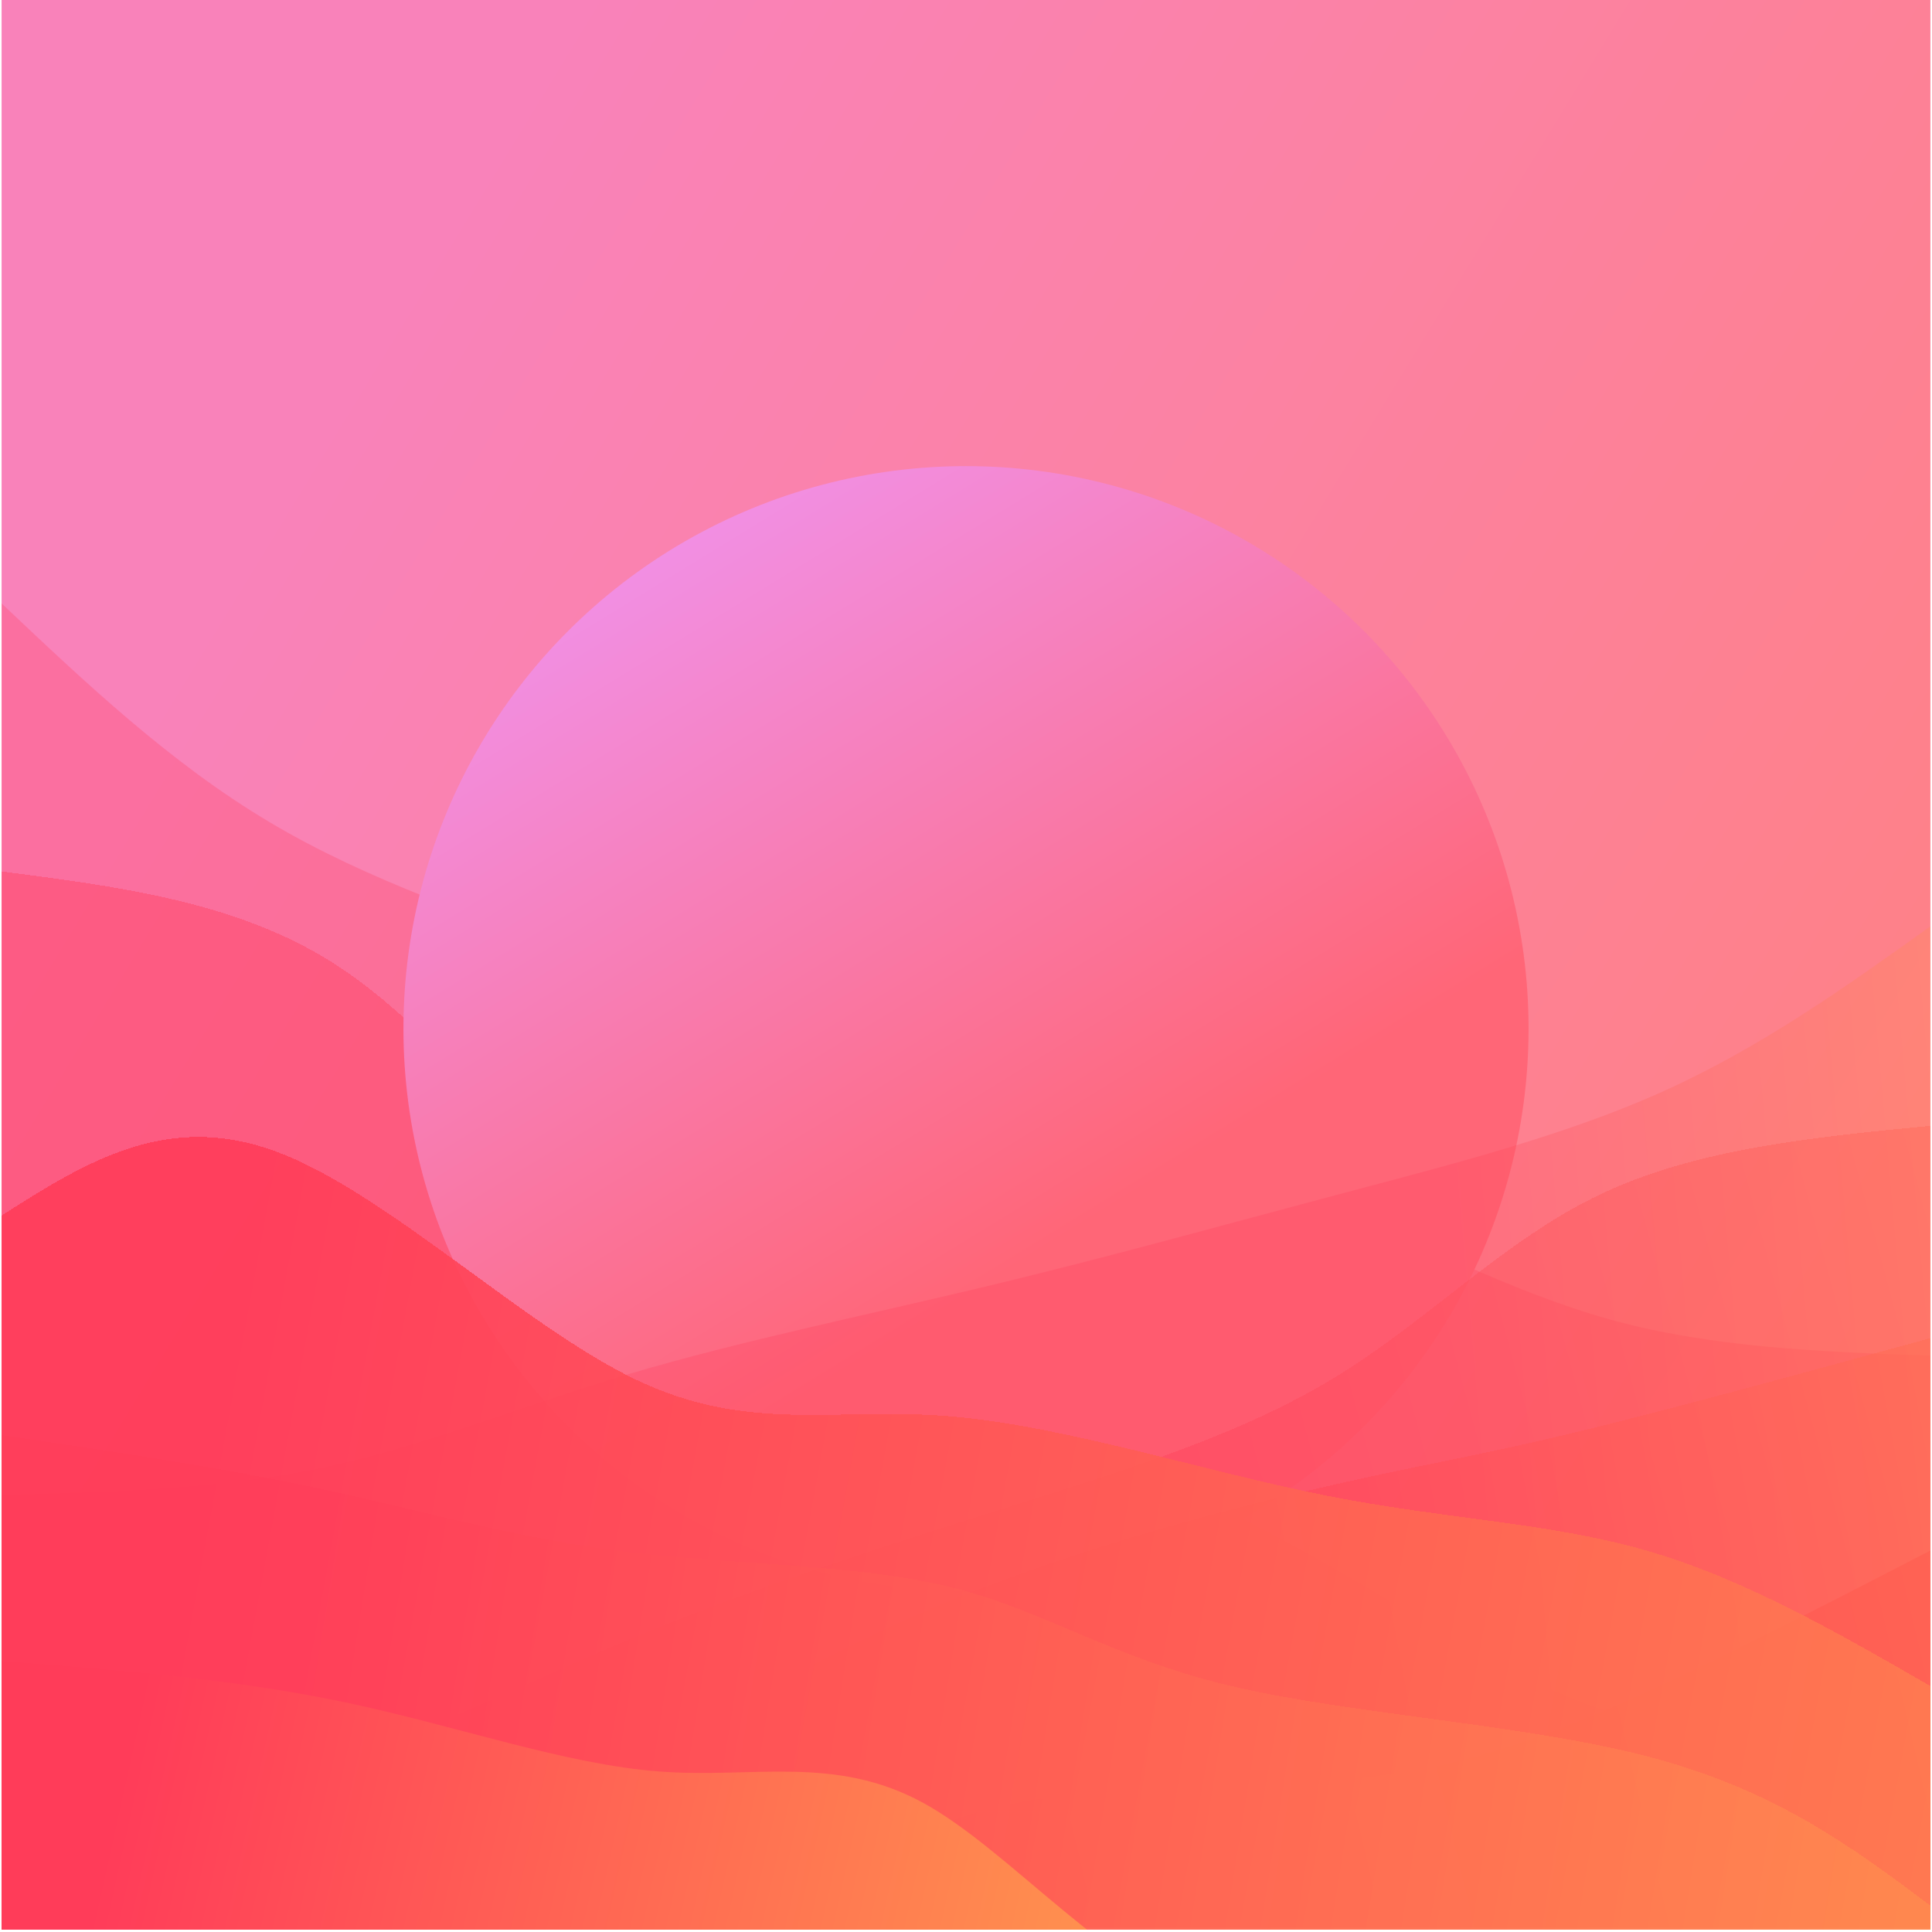 <svg width="600" height="600" viewBox="0 0 600 601" fill="none" xmlns="http://www.w3.org/2000/svg">
    <style>
        .p1 {
            animation: p1 4s ease-in-out infinite;
        }

        @keyframes p1 {
            0% {}
            50% {
                d: path("M0 611.471V526C36.155 528.77 82.31 531.541 117.083 538.879C151.857 546.217 185.249 558.123 214.583 560.344C243.918 562.566 299.194 565.102 326.667 580.101C354.139 595.101 383.807 632.564 423.75 647.229C463.693 661.894 473.912 643.761 511.667 645.815C549.421 647.87 574.71 660.112 600 672.354V611.471H0Z");
            }

        }

        .p2 {
            animation: p2 4s ease-in-out infinite;
        }

        @keyframes p2 {
            50% {
                d: path("M0 600.769V457C33.969 461.992 67.938 466.984 99.583 473.782C131.229 480.58 160.55 479.183 194.167 483.296C227.783 487.408 275.694 497.029 305 504.224C334.306 511.418 355.005 526.185 392.5 535.056C429.995 543.926 474.284 546.901 513.333 557.301C552.382 567.702 576.191 585.528 600 603.354V600.769H0Z");
            }

        }

        .p3 {
            animation: p3 5s ease-in-out infinite;
        }

        @keyframes p3 {
            50% {
                d: path("M0 611.505V389.437C25.595 373.142 81.19 356.848 115.417 369.532C149.643 382.216 202.501 413.879 237.5 430.563C272.499 447.247 299.639 438.954 335 441.881C370.361 444.808 393.943 468.956 431.667 476.469C469.39 483.981 491.254 484.86 521.667 493.641C552.079 502.422 571.04 519.106 600 535.791V611.505H0Z");
            }

        }

        .p4 {
            animation: p4 5s ease-in-out infinite;
        }

        @keyframes p4 {
            50% {
                d: path("M0 604.281V663.26C31.171 652.674 62.342 642.089 101.667 642.027C140.991 641.965 138.47 652.427 167.083 640.14C195.697 627.852 225.444 592.815 254.167 575.971C282.889 559.127 330.585 560.475 366.25 558.985C401.915 557.495 425.547 553.167 457.5 540.584C489.453 528 559.726 507.162 600 486.323V604.281H0Z");
            }

        }

        .p5 {
            animation: p5 5s ease-in-out infinite;
        }

        @keyframes p5 {
            50% {
                d: path("M0 604.281V597.203C39.439 596.218 78.878 595.233 108.333 590.126C137.788 585.019 157.26 575.791 185 559.929C212.74 544.066 238.75 541.569 279.583 524.253C320.417 506.937 366.074 494.802 397.5 487.45C428.926 480.099 446.122 477.531 475.833 470.464C505.545 463.398 557.772 431.832 600 420.267V604.281H0Z");
            }

        }

        .p6 {
            animation: p6 5s ease-in-out infinite;
        }

        @keyframes p6 {
            50% {
                d: path("M0 604.281V531.147C27.003 544.351 54.006 557.554 85.833 554.267C117.66 550.98 144.311 541.202 183.75 524.633C223.189 508.064 265.417 494.703 303.75 482.64C342.083 470.577 366.522 449.812 395.417 432.063C424.311 414.314 447.66 389.583 477.5 375.443C507.34 361.304 563.67 357.758 600 354.211V604.281H0Z");
            }

        }

        .p7 {
            animation: p7 5s ease-in-out infinite;
        }

        @keyframes p7 {
            50% {
                d: path("M0 604.126V464.936C33.925 464.012 47.85 463.089 79.583 456.443C111.316 449.798 140.857 437.43 175.417 427.19C209.976 416.949 249.556 408.836 287.083 399.824C324.611 390.812 360.088 380.901 395.417 371.514C430.746 362.126 465.927 353.261 496.667 339.429C527.406 325.598 573.703 316.799 600 298V604.126H0Z");
            }

        }

        .p8 {
            animation: p8 5s ease-in-out infinite;
        }

        @keyframes p8 {
            50% {
                d: path("M600 606.803V510.082C572.997 527.544 545.994 545.005 514.167 540.658C482.34 536.311 445.689 480.155 406.25 458.242C366.811 436.329 324.583 438.659 286.25 422.706C247.917 406.752 213.478 422.514 184.583 399.041C155.689 375.568 132.34 342.86 102.5 324.161C72.66 305.461 36.33 280.771 0 276.081V606.803H600Z");
            }

        }

        .p9 {
            animation: p9 5s ease-in-out infinite;
        }

        @keyframes p9 {
            50% {
                d: path("M600 606.802V422.721C566.075 421.5 532.15 440.278 500.417 431.489C468.684 422.701 439.143 406.344 404.583 392.801C370.024 379.258 350.444 368.527 312.917 356.609C275.389 344.69 239.912 331.584 204.583 319.169C169.254 306.753 134.073 295.029 103.333 276.736C72.594 258.444 26.297 233.582 0 208.72V606.802H600Z");
            }

        }
    </style>

    <rect width="600" height="600" fill="url(#paint0_linear_33_257)" />
    <g clip-path="url(#clip0_33_257)">
        <path class="p9"
            d="M600 605.802V421.721C566.075 420.5 532.15 419.278 500.417 410.489C468.684 401.701 439.143 385.344 404.583 371.801C370.024 358.258 330.444 347.527 292.917 335.609C255.389 323.69 219.912 310.584 184.583 298.169C149.254 285.753 114.073 274.029 83.333 255.736C52.594 237.444 26.297 212.582 1.43051e-05 187.72V605.802H600Z"
            fill="url(#paint1_linear_33_257)" fill-opacity="0.265" />
        <g filter="url(#filter0_d_33_257)">
            <path class="p8"
                d="M600 605.803V509.082C572.997 526.544 545.994 544.005 514.167 539.658C482.34 535.311 445.689 509.155 406.25 487.242C366.811 465.329 324.583 447.659 286.25 431.705C247.917 415.752 213.478 401.514 184.583 378.041C155.689 354.568 132.34 321.86 102.5 303.161C72.66 284.461 36.33 279.771 1.43051e-05 275.081V605.803H600Z"
                fill="url(#paint2_linear_33_257)" fill-opacity="0.4" shape-rendering="crispEdges" />
        </g>
    </g>
    <circle cx="300" cy="320" r="175" fill="url(#paint7_linear_33_257)" />
    <g clip-path="url(#clip1_33_257)">
        <path class="p7"
            d="M0 604.281V465.091C33.925 464.167 67.85 463.244 99.583 456.598C131.316 449.953 160.857 437.585 195.417 427.345C229.976 417.104 269.556 408.99 307.083 399.979C344.611 390.967 380.088 381.056 415.417 371.669C450.746 362.281 485.927 353.416 516.667 339.584C547.406 325.752 573.703 306.954 600 288.155V604.281H0Z"
            fill="url(#paint3_linear_33_257)" fill-opacity="0.265" />
        <g filter="url(#filter1_d_33_257)">
            <path class="p6"
                d="M0 604.281V531.147C27.003 544.351 54.006 557.554 85.833 554.267C117.66 550.98 154.311 531.202 193.75 514.633C233.189 498.064 275.417 484.703 313.75 472.64C352.083 460.577 386.522 449.812 415.417 432.063C444.311 414.314 467.66 389.583 497.5 375.443C527.34 361.304 563.67 357.758 600 354.211V604.281H0Z"
                fill="url(#paint4_linear_33_257)" fill-opacity="0.4" shape-rendering="crispEdges" />
        </g>
        <g filter="url(#filter2_d_33_257)">
            <path class="p5"
                d="M0 604.281V597.203C39.439 596.218 78.878 595.233 108.333 590.126C137.788 585.019 157.26 575.791 185 559.929C212.74 544.066 248.75 521.569 289.583 504.253C330.417 486.937 376.074 474.802 407.5 467.45C438.926 460.099 456.122 457.531 485.833 450.464C515.545 443.398 557.772 431.832 600 420.267V604.281H0Z"
                fill="url(#paint5_linear_33_257)" fill-opacity="0.53" shape-rendering="crispEdges" />
        </g>
        <g filter="url(#filter3_d_33_257)">
            <path class="p4"
                d="M0 604.281V663.26C31.171 652.674 62.342 642.089 101.667 642.027C140.991 641.965 188.47 652.427 217.083 640.14C245.697 627.852 255.444 592.815 284.167 575.971C312.889 559.127 360.585 560.475 396.25 558.985C431.915 557.495 455.547 553.167 487.5 540.584C519.453 528 559.726 507.162 600 486.323V604.281H0Z"
                fill="url(#paint6_linear_33_257)" />
        </g>
    </g>

    <g clip-path="url(#clip2_33_257)">
        <g filter="url(#filter4_d_33_257)">
            <path class="p3"
                d="M0 604.194V382.126C25.595 365.832 51.19 349.538 85.417 362.222C119.643 374.906 162.501 416.568 197.5 433.253C232.499 449.937 259.639 441.644 295 444.571C330.361 447.498 373.943 461.646 411.667 469.158C449.39 476.671 481.254 477.549 511.667 486.331C542.079 495.112 571.04 511.796 600 528.481V604.194H0Z"
                fill="url(#paint8_linear_33_257)" fill-opacity="0.9" shape-rendering="crispEdges" />
        </g>
        <g filter="url(#filter5_d_33_257)">
            <path class="p2"
                d="M0 604.195V450.425C33.969 455.417 67.938 460.409 99.583 467.207C131.229 474.005 160.55 482.608 194.167 486.721C227.783 490.833 265.694 490.455 295 497.649C324.306 504.843 345.005 519.61 382.5 528.481C419.995 537.351 474.284 540.326 513.333 550.726C552.382 561.127 576.191 578.953 600 596.779V604.195H0Z"
                fill="url(#paint9_linear_33_257)" fill-opacity="0.53" shape-rendering="crispEdges" />
        </g>
        <g filter="url(#filter6_d_33_257)">
            <path class="p1"
                d="M0 604.194V518.724C36.155 521.494 72.31 524.265 107.083 531.603C141.857 538.941 175.249 550.847 204.583 553.068C233.918 555.289 259.194 547.825 286.667 562.825C314.139 577.825 343.807 615.288 383.75 629.953C423.693 644.618 473.912 636.484 511.667 638.539C549.421 640.593 574.71 652.836 600 665.078V604.194H0Z"
                fill="url(#paint10_linear_33_257)" />
        </g>
    </g>
    <defs>
        <filter id="filter0_d_33_257" x="-25" y="246.081" width="650" height="380.722" filterUnits="userSpaceOnUse"
            color-interpolation-filters="sRGB">
            <feFlood flood-opacity="0" result="BackgroundImageFix" />
            <feColorMatrix in="SourceAlpha" type="matrix" values="0 0 0 0 0 0 0 0 0 0 0 0 0 0 0 0 0 0 127 0"
                result="hardAlpha" />
            <feOffset dy="-4" />
            <feGaussianBlur stdDeviation="12.5" />
            <feComposite in2="hardAlpha" operator="out" />
            <feColorMatrix type="matrix" values="0 0 0 0 1 0 0 0 0 0.573 0 0 0 0 0.573 0 0 0 0.8 0" />
            <feBlend mode="normal" in2="BackgroundImageFix" result="effect1_dropShadow_33_257" />
            <feBlend mode="normal" in="SourceGraphic" in2="effect1_dropShadow_33_257" result="shape" />
        </filter>
        <filter id="filter1_d_33_257" x="-25" y="325.211" width="650" height="300.07" filterUnits="userSpaceOnUse"
            color-interpolation-filters="sRGB">
            <feFlood flood-opacity="0" result="BackgroundImageFix" />
            <feColorMatrix in="SourceAlpha" type="matrix" values="0 0 0 0 0 0 0 0 0 0 0 0 0 0 0 0 0 0 127 0"
                result="hardAlpha" />
            <feOffset dy="-4" />
            <feGaussianBlur stdDeviation="12.5" />
            <feComposite in2="hardAlpha" operator="out" />
            <feColorMatrix type="matrix" values="0 0 0 0 1 0 0 0 0 0.573 0 0 0 0 0.573 0 0 0 0.6 0" />
            <feBlend mode="normal" in2="BackgroundImageFix" result="effect1_dropShadow_33_257" />
            <feBlend mode="normal" in="SourceGraphic" in2="effect1_dropShadow_33_257" result="shape" />
        </filter>
        <filter id="filter2_d_33_257" x="-25" y="391.267" width="650" height="234.014" filterUnits="userSpaceOnUse"
            color-interpolation-filters="sRGB">
            <feFlood flood-opacity="0" result="BackgroundImageFix" />
            <feColorMatrix in="SourceAlpha" type="matrix" values="0 0 0 0 0 0 0 0 0 0 0 0 0 0 0 0 0 0 127 0"
                result="hardAlpha" />
            <feOffset dy="-4" />
            <feGaussianBlur stdDeviation="12.5" />
            <feComposite in2="hardAlpha" operator="out" />
            <feColorMatrix type="matrix" values="0 0 0 0 1 0 0 0 0 0.573 0 0 0 0 0.573 0 0 0 0.7 0" />
            <feBlend mode="normal" in2="BackgroundImageFix" result="effect1_dropShadow_33_257" />
            <feBlend mode="normal" in="SourceGraphic" in2="effect1_dropShadow_33_257" result="shape" />
        </filter>
        <filter id="filter3_d_33_257" x="-25" y="457.323" width="650" height="226.936" filterUnits="userSpaceOnUse"
            color-interpolation-filters="sRGB">
            <feFlood flood-opacity="0" result="BackgroundImageFix" />
            <feColorMatrix in="SourceAlpha" type="matrix" values="0 0 0 0 0 0 0 0 0 0 0 0 0 0 0 0 0 0 127 0"
                result="hardAlpha" />
            <feOffset dy="-4" />
            <feGaussianBlur stdDeviation="12.5" />
            <feComposite in2="hardAlpha" operator="out" />
            <feColorMatrix type="matrix" values="0 0 0 0 1 0 0 0 0 0.573 0 0 0 0 0.573 0 0 0 0.7 0" />
            <feBlend mode="normal" in2="BackgroundImageFix" result="effect1_dropShadow_33_257" />
            <feBlend mode="normal" in="SourceGraphic" in2="effect1_dropShadow_33_257" result="shape" />
        </filter>
        <filter id="filter4_d_33_257" x="-25" y="328.69" width="650" height="296.505" filterUnits="userSpaceOnUse"
            color-interpolation-filters="sRGB">
            <feFlood flood-opacity="0" result="BackgroundImageFix" />
            <feColorMatrix in="SourceAlpha" type="matrix" values="0 0 0 0 0 0 0 0 0 0 0 0 0 0 0 0 0 0 127 0"
                result="hardAlpha" />
            <feOffset dy="-4" />
            <feGaussianBlur stdDeviation="12.5" />
            <feComposite in2="hardAlpha" operator="out" />
            <feColorMatrix type="matrix" values="0 0 0 0 1 0 0 0 0 0.573 0 0 0 0 0.573 0 0 0 0.3 0" />
            <feBlend mode="normal" in2="BackgroundImageFix" result="effect1_dropShadow_33_257" />
            <feBlend mode="normal" in="SourceGraphic" in2="effect1_dropShadow_33_257" result="shape" />
        </filter>
        <filter id="filter5_d_33_257" x="-25" y="421.425" width="650" height="203.769" filterUnits="userSpaceOnUse"
            color-interpolation-filters="sRGB">
            <feFlood flood-opacity="0" result="BackgroundImageFix" />
            <feColorMatrix in="SourceAlpha" type="matrix" values="0 0 0 0 0 0 0 0 0 0 0 0 0 0 0 0 0 0 127 0"
                result="hardAlpha" />
            <feOffset dy="-4" />
            <feGaussianBlur stdDeviation="12.5" />
            <feComposite in2="hardAlpha" operator="out" />
            <feColorMatrix type="matrix" values="0 0 0 0 1 0 0 0 0 0.353 0 0 0 0 0.42 0 0 0 1 0" />
            <feBlend mode="normal" in2="BackgroundImageFix" result="effect1_dropShadow_33_257" />
            <feBlend mode="normal" in="SourceGraphic" in2="effect1_dropShadow_33_257" result="shape" />
        </filter>
        <filter id="filter6_d_33_257" x="-25" y="491.724" width="650" height="196.354" filterUnits="userSpaceOnUse"
            color-interpolation-filters="sRGB">
            <feFlood flood-opacity="0" result="BackgroundImageFix" />
            <feColorMatrix in="SourceAlpha" type="matrix" values="0 0 0 0 0 0 0 0 0 0 0 0 0 0 0 0 0 0 127 0"
                result="hardAlpha" />
            <feOffset dy="-2" />
            <feGaussianBlur stdDeviation="12.5" />
            <feComposite in2="hardAlpha" operator="out" />
            <feColorMatrix type="matrix" values="0 0 0 0 1 0 0 0 0 0.353 0 0 0 0 0.42 0 0 0 0.7 0" />
            <feBlend mode="normal" in2="BackgroundImageFix" result="effect1_dropShadow_33_257" />
            <feBlend mode="normal" in="SourceGraphic" in2="effect1_dropShadow_33_257" result="shape" />
        </filter>
        <linearGradient id="paint0_linear_33_257" x1="51.5" y1="211.5" x2="527" y2="501.5"
            gradientUnits="userSpaceOnUse">
            <stop stop-color="#F982BA" />
            <stop offset="1" stop-color="#FF8184" />
        </linearGradient>
        <linearGradient id="paint1_linear_33_257" x1="600" y1="21091.8" x2="-59400" y2="21091.8"
            gradientUnits="userSpaceOnUse">
            <stop offset="0.05" stop-color="#FF3C59" />
            <stop offset="0.95" stop-color="#FFBA49" />
        </linearGradient>
        <linearGradient id="paint2_linear_33_257" x1="600" y1="16811.2" x2="-59400" y2="16811.2"
            gradientUnits="userSpaceOnUse">
            <stop offset="0.05" stop-color="#FF3C59" />
            <stop offset="0.95" stop-color="#FFBA49" />
        </linearGradient>
        <linearGradient id="paint3_linear_33_257" x1="433" y1="348.5" x2="708" y2="324" gradientUnits="userSpaceOnUse">
            <stop offset="0.05" stop-color="#FF3C59" />
            <stop offset="0.95" stop-color="#FFBA49" />
        </linearGradient>
        <linearGradient id="paint4_linear_33_257" x1="310.5" y1="506.5" x2="1228" y2="259.5"
            gradientUnits="userSpaceOnUse">
            <stop offset="0.05" stop-color="#FF3C59" />
            <stop offset="0.95" stop-color="#FFBA49" />
        </linearGradient>
        <linearGradient id="paint5_linear_33_257" x1="324.5" y1="523.5" x2="1024" y2="393"
            gradientUnits="userSpaceOnUse">
            <stop offset="0.05" stop-color="#FF3C59" />
            <stop offset="0.95" stop-color="#FFBA49" />
        </linearGradient>
        <linearGradient id="paint6_linear_33_257" x1="222.5" y1="614.5" x2="1406" y2="335"
            gradientUnits="userSpaceOnUse">
            <stop offset="0.05" stop-color="#FF3C59" />
            <stop offset="0.95" stop-color="#FFBA49" />
        </linearGradient>
        <linearGradient id="paint7_linear_33_257" x1="221.25" y1="132.368" x2="363.553" y2="364.474"
            gradientUnits="userSpaceOnUse">
            <stop stop-color="#F093EE" />
            <stop offset="1" stop-color="#FF6677" />
        </linearGradient>
        <linearGradient id="paint8_linear_33_257" x1="7" y1="428" x2="1203.5" y2="648" gradientUnits="userSpaceOnUse">
            <stop offset="0.05" stop-color="#FF3C59" />
            <stop offset="0.95" stop-color="#FFBA49" />
        </linearGradient>
        <linearGradient id="paint9_linear_33_257" x1="55.5" y1="487" x2="847.5" y2="614.5"
            gradientUnits="userSpaceOnUse">
            <stop offset="0.05" stop-color="#FF3C59" />
            <stop offset="0.95" stop-color="#FFBA49" />
        </linearGradient>
        <linearGradient id="paint10_linear_33_257" x1="14.47" y1="540.139" x2="509.5" y2="649.5"
            gradientUnits="userSpaceOnUse">
            <stop offset="0.05" stop-color="#FF3C59" />
            <stop offset="0.95" stop-color="#FFBA49" />
        </linearGradient>
        <clipPath id="clip0_33_257">
            <rect width="600" height="430.562" fill="white" transform="matrix(-1 0 0 1 600 169)" />
        </clipPath>
        <clipPath id="clip1_33_257">
            <rect width="600" height="325.562" fill="white" transform="translate(0 274)" />
        </clipPath>
        <clipPath id="clip2_33_257">
            <rect width="600" height="269.292" fill="white" transform="translate(0 331)" />
        </clipPath>
    </defs>
</svg>